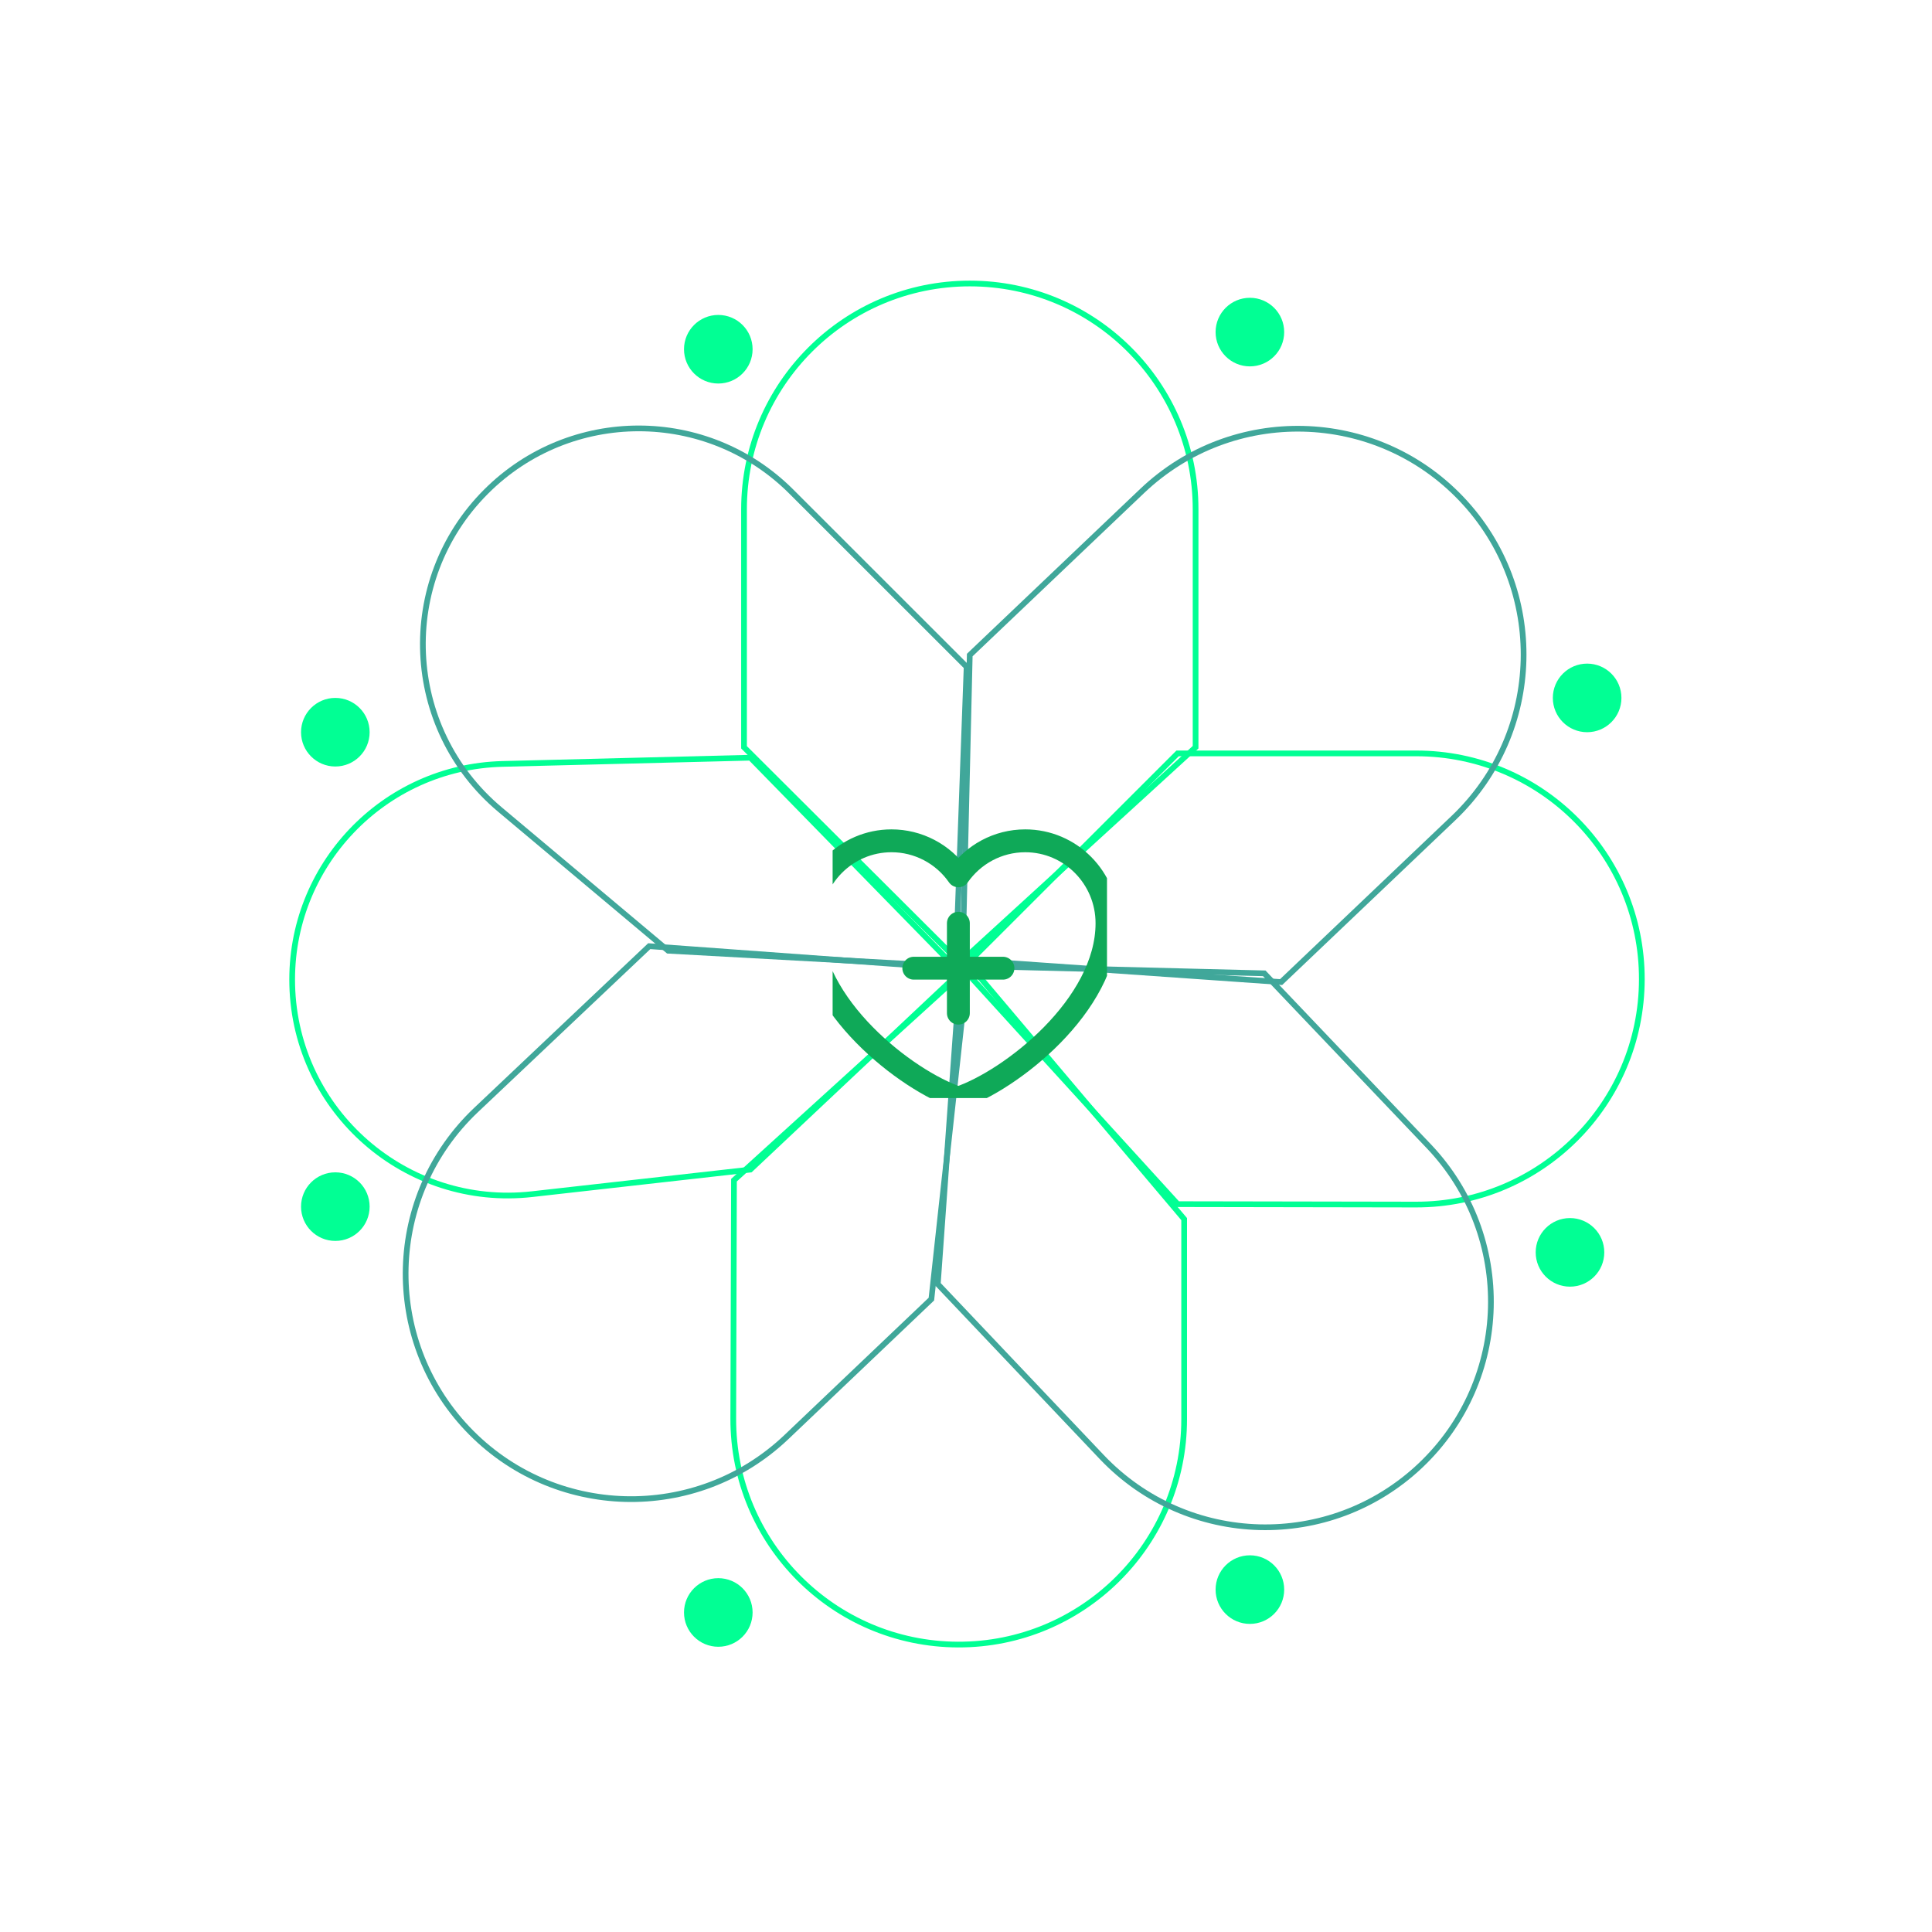 <svg width="338" height="338" viewBox="0 0 338 338" fill="none" xmlns="http://www.w3.org/2000/svg">
<path d="M167.942 168.407L130.166 130.74V89.098C130.166 67.282 147.851 49.598 169.666 49.598C191.481 49.598 209.166 67.282 209.166 89.098V130.727L167.942 168.407Z" stroke="#01FF94"/>
<path d="M168.429 169.375L206.023 131.805L247.77 131.805C269.592 131.805 287.273 149.516 287.235 171.339C287.197 193.135 269.498 210.774 247.701 210.736L206.038 210.664L168.429 169.375Z" stroke="#01FF94"/>
<path d="M169.713 168.94L207.166 213.281L207.166 248.275C207.166 270.103 189.436 287.78 167.608 287.715C145.826 287.651 128.22 269.941 128.284 248.158L128.408 206.47L169.713 168.94Z" stroke="#01FF94"/>
<path d="M167.952 170.083L131.269 204.619L93.094 208.915C71.085 211.392 51.68 194.481 51.125 172.339C50.602 151.492 67.079 134.168 87.926 133.646L131.285 132.559L167.952 170.083Z" stroke="#01FF94"/>
<circle cx="125.666" cy="61.098" r="6" fill="#01FF94"/>
<circle cx="218.666" cy="58.098" r="6" fill="#01FF94"/>
<circle cx="277.666" cy="122.098" r="6" fill="#01FF94"/>
<circle cx="218.666" cy="278.098" r="6" fill="#01FF94"/>
<circle cx="125.666" cy="282.098" r="6" fill="#01FF94"/>
<circle cx="58.666" cy="211.098" r="6" fill="#01FF94"/>
<circle cx="58.666" cy="128.098" r="6" fill="#01FF94"/>
<circle cx="274.666" cy="219.098" r="6" fill="#01FF94"/>
<path d="M168.412 167.928L169.657 114.597L199.823 85.89C215.626 70.851 240.629 71.471 255.667 87.274C270.706 103.077 270.086 128.079 254.283 143.118L224.127 171.816L168.412 167.928Z" stroke="#40A79A"/>
<path d="M168.047 168.949L221.179 170.283L249.958 200.524C265.002 216.333 264.36 241.35 248.525 256.366C232.71 271.365 207.731 270.702 192.732 254.887L164.063 224.656L168.047 168.949Z" stroke="#40A79A"/>
<path d="M169.247 169.579L162.945 227.277L137.595 251.401C121.782 266.449 96.754 265.791 81.754 249.934C66.784 234.11 67.477 209.147 83.301 194.178L113.585 165.529L169.247 169.579Z" stroke="#40A79A"/>
<path d="M167.205 169.091L116.898 166.326L87.47 141.633C70.503 127.396 69.376 101.681 85.033 86.015C99.775 71.266 123.683 71.259 138.433 86L169.11 116.661L167.205 169.091Z" stroke="#40A79A"/>
<g clip-path="url(#clip0_56_5)">
<path d="M167.666 161.518V177.25M155.966 147.098C148.069 147.098 141.666 153.554 141.666 161.518C141.666 175.939 158.566 189.048 167.666 192.098C176.766 189.048 193.666 175.939 193.666 161.518C193.666 153.554 187.264 147.098 179.366 147.098C174.53 147.098 170.253 149.519 167.666 153.225C166.347 151.331 164.596 149.785 162.559 148.719C160.522 147.652 158.261 147.096 155.966 147.098ZM159.866 169.384H175.466H159.866Z" stroke="#0FA958" stroke-width="4" stroke-linecap="round" stroke-linejoin="round"/>
</g>
<defs>
<clipPath id="clip0_56_5">
<rect width="48" height="48" fill="white" transform="translate(145.666 144.098)"/>
</clipPath>
</defs>
</svg>
